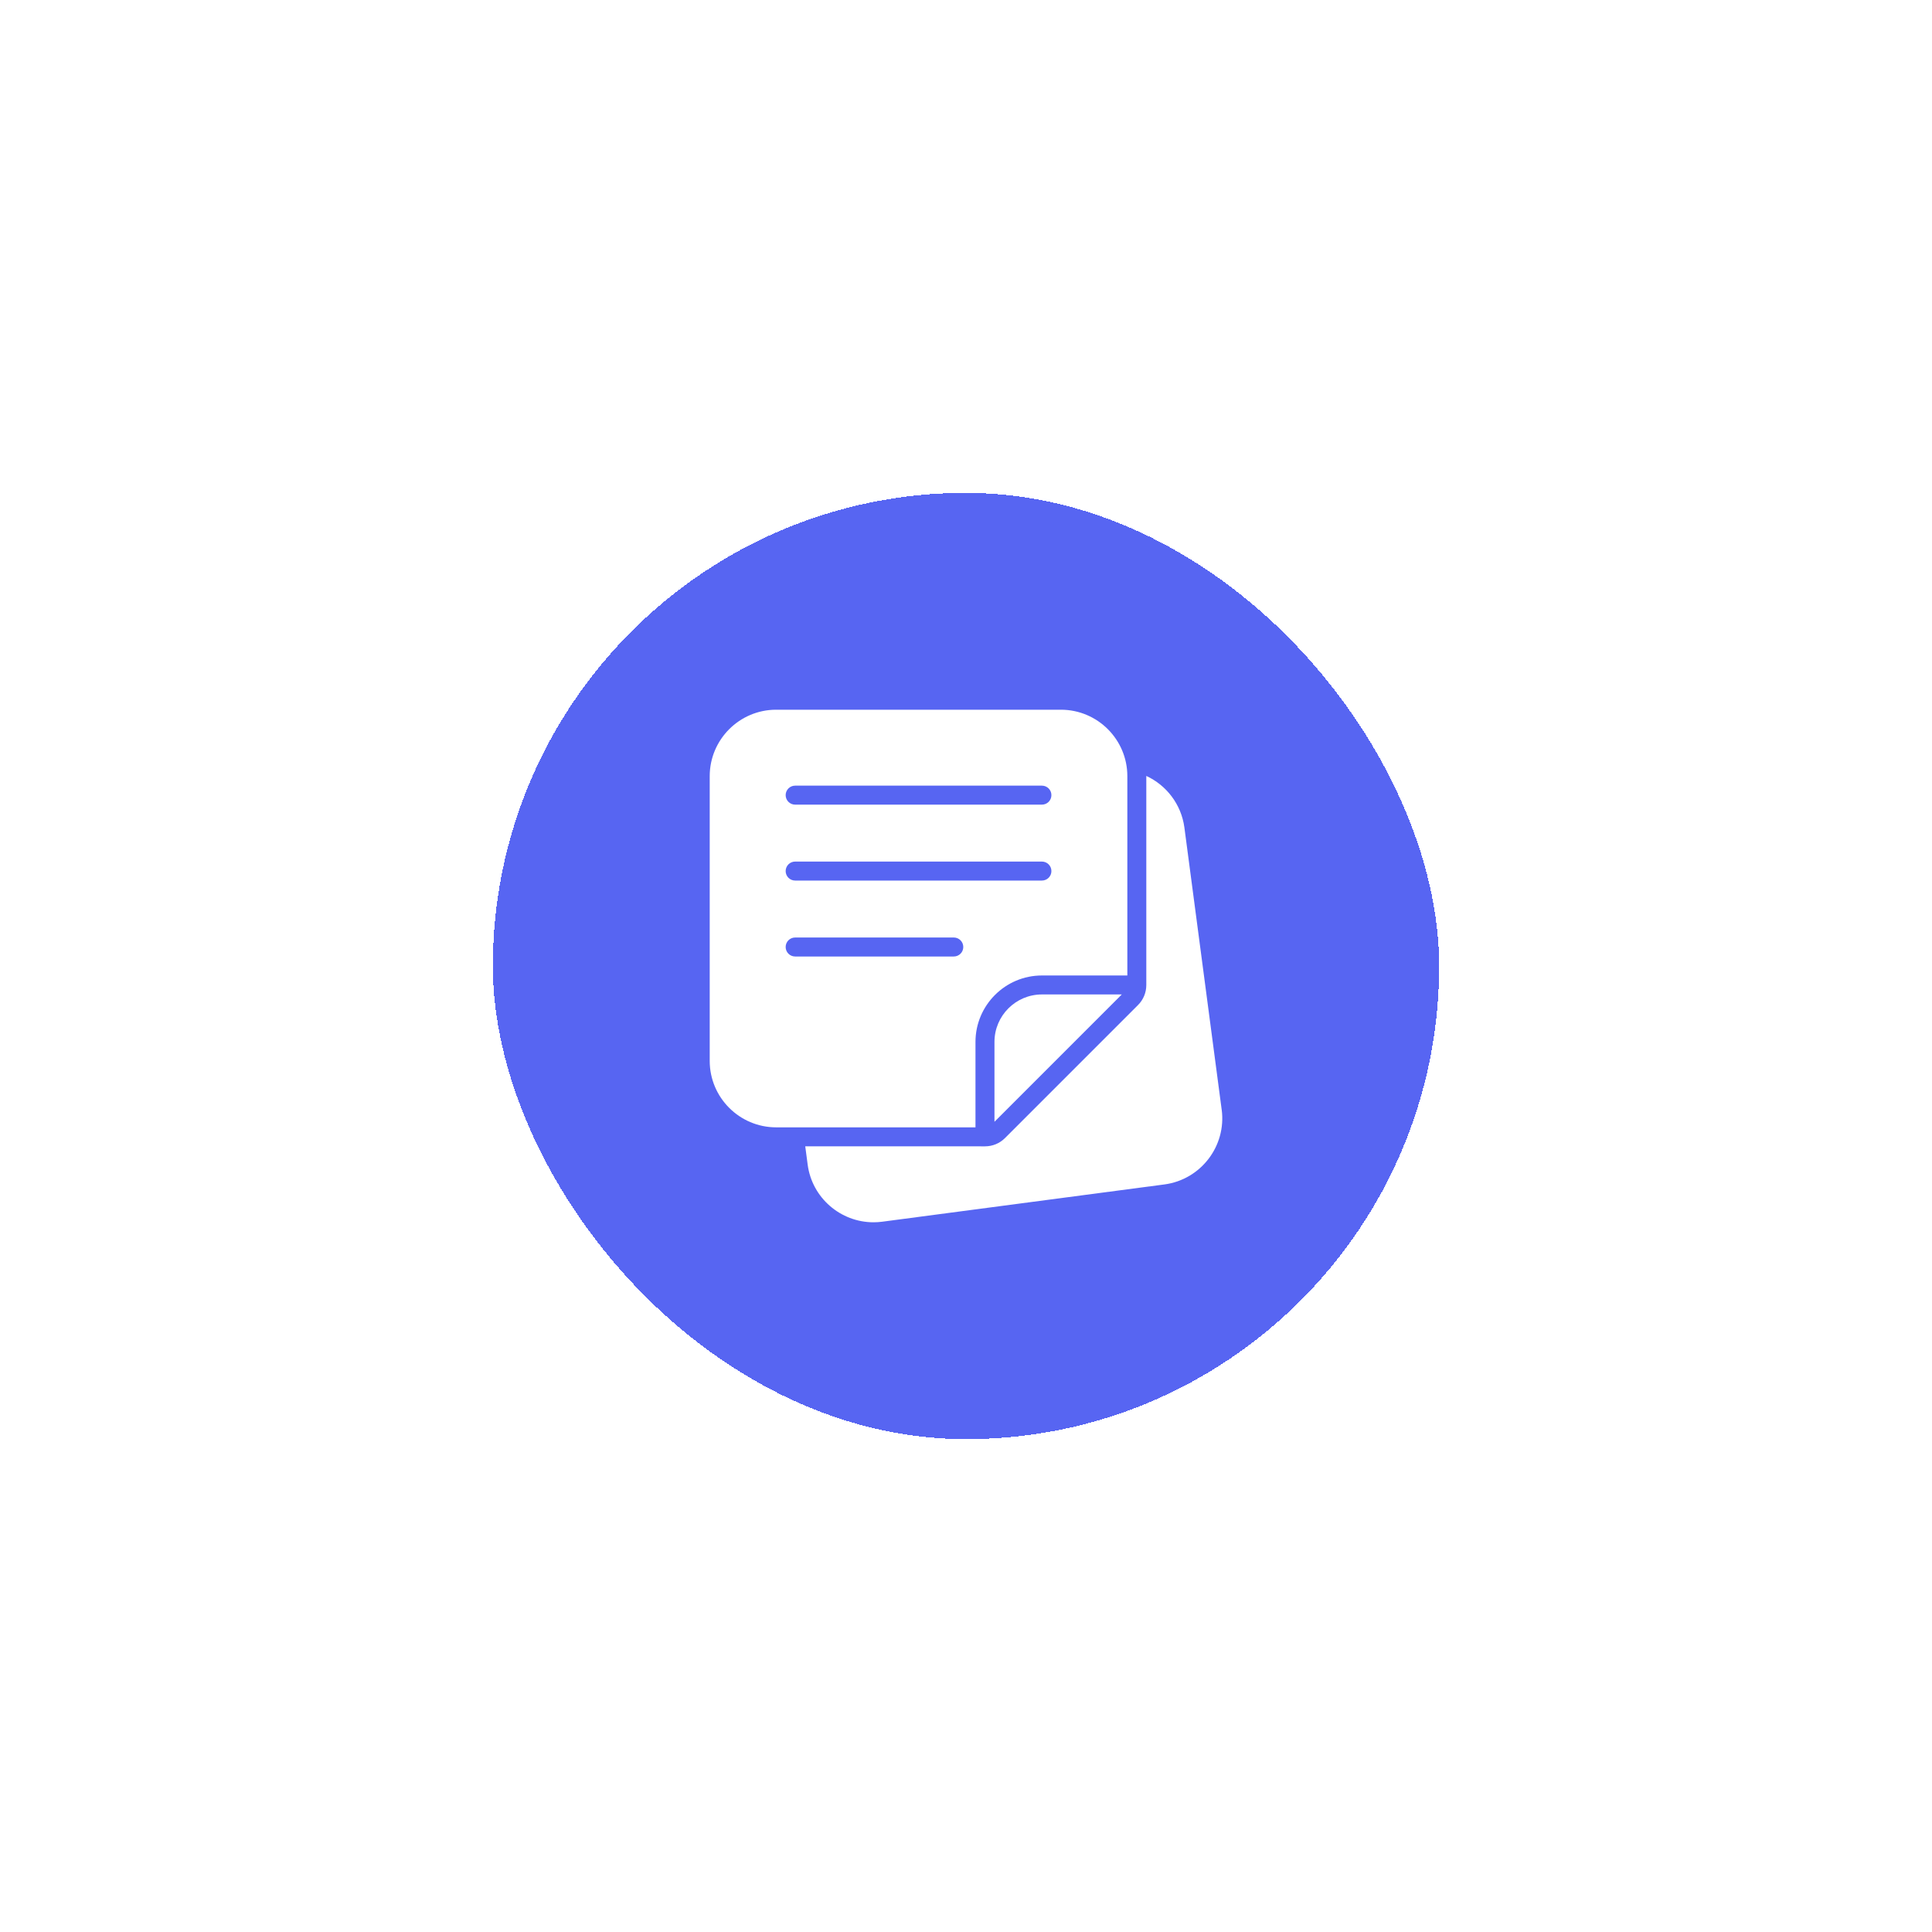 <svg width="98" height="98" viewBox="0 0 98 98" fill="none" xmlns="http://www.w3.org/2000/svg">
<g filter="url(#filter0_d_436_10452)">
<rect x="25" y="21" width="48" height="48" rx="24" fill="#5765F2" shape-rendering="crispEdges"/>
<path d="M61.97 52.293L60.078 37.974C59.919 36.795 59.164 35.83 58.146 35.359V35.371V45.963C58.146 46.349 57.996 46.712 57.722 46.984L50.982 53.724C50.71 53.998 50.347 54.148 49.962 54.148L40.846 54.147L40.968 55.071C41.19 56.764 42.642 58 44.308 58C44.454 58 44.601 57.99 44.749 57.971L59.073 56.079C60.911 55.832 62.212 54.134 61.971 52.293L61.97 52.293Z" fill="white"/>
<path d="M50.444 48.851V52.902L56.903 46.443H52.852C51.524 46.443 50.444 47.523 50.444 48.851Z" fill="white"/>
<path d="M49.481 48.851C49.481 46.993 50.993 45.481 52.851 45.481H57.184V35.37C57.184 33.512 55.672 32 53.814 32H39.37C37.512 32 36 33.512 36 35.37V49.814C36 51.672 37.512 53.184 39.37 53.184H49.481L49.481 48.851ZM40.333 35.852H52.851C53.117 35.852 53.332 36.067 53.332 36.333C53.332 36.599 53.117 36.815 52.851 36.815H40.333C40.067 36.815 39.852 36.599 39.852 36.333C39.852 36.067 40.067 35.852 40.333 35.852ZM40.333 39.703H52.851C53.117 39.703 53.332 39.919 53.332 40.185C53.332 40.451 53.117 40.666 52.851 40.666H40.333C40.067 40.666 39.852 40.451 39.852 40.185C39.852 39.919 40.067 39.703 40.333 39.703ZM48.381 44.518H40.333C40.067 44.518 39.852 44.302 39.852 44.036C39.852 43.77 40.067 43.555 40.333 43.555H48.381C48.647 43.555 48.862 43.77 48.862 44.036C48.862 44.302 48.647 44.518 48.381 44.518Z" fill="white"/>
</g>
<defs>
<filter id="filter0_d_436_10452" x="0" y="0" width="98" height="98" filterUnits="userSpaceOnUse" color-interpolation-filters="sRGB">
<feFlood flood-opacity="0" result="BackgroundImageFix"/>
<feColorMatrix in="SourceAlpha" type="matrix" values="0 0 0 0 0 0 0 0 0 0 0 0 0 0 0 0 0 0 127 0" result="hardAlpha"/>
<feOffset dy="4"/>
<feGaussianBlur stdDeviation="12.5"/>
<feComposite in2="hardAlpha" operator="out"/>
<feColorMatrix type="matrix" values="0 0 0 0 0.527 0 0 0 0 0.484 0 0 0 0 1 0 0 0 0.22 0"/>
<feBlend mode="normal" in2="BackgroundImageFix" result="effect1_dropShadow_436_10452"/>
<feBlend mode="normal" in="SourceGraphic" in2="effect1_dropShadow_436_10452" result="shape"/>
</filter>
</defs>
</svg>

